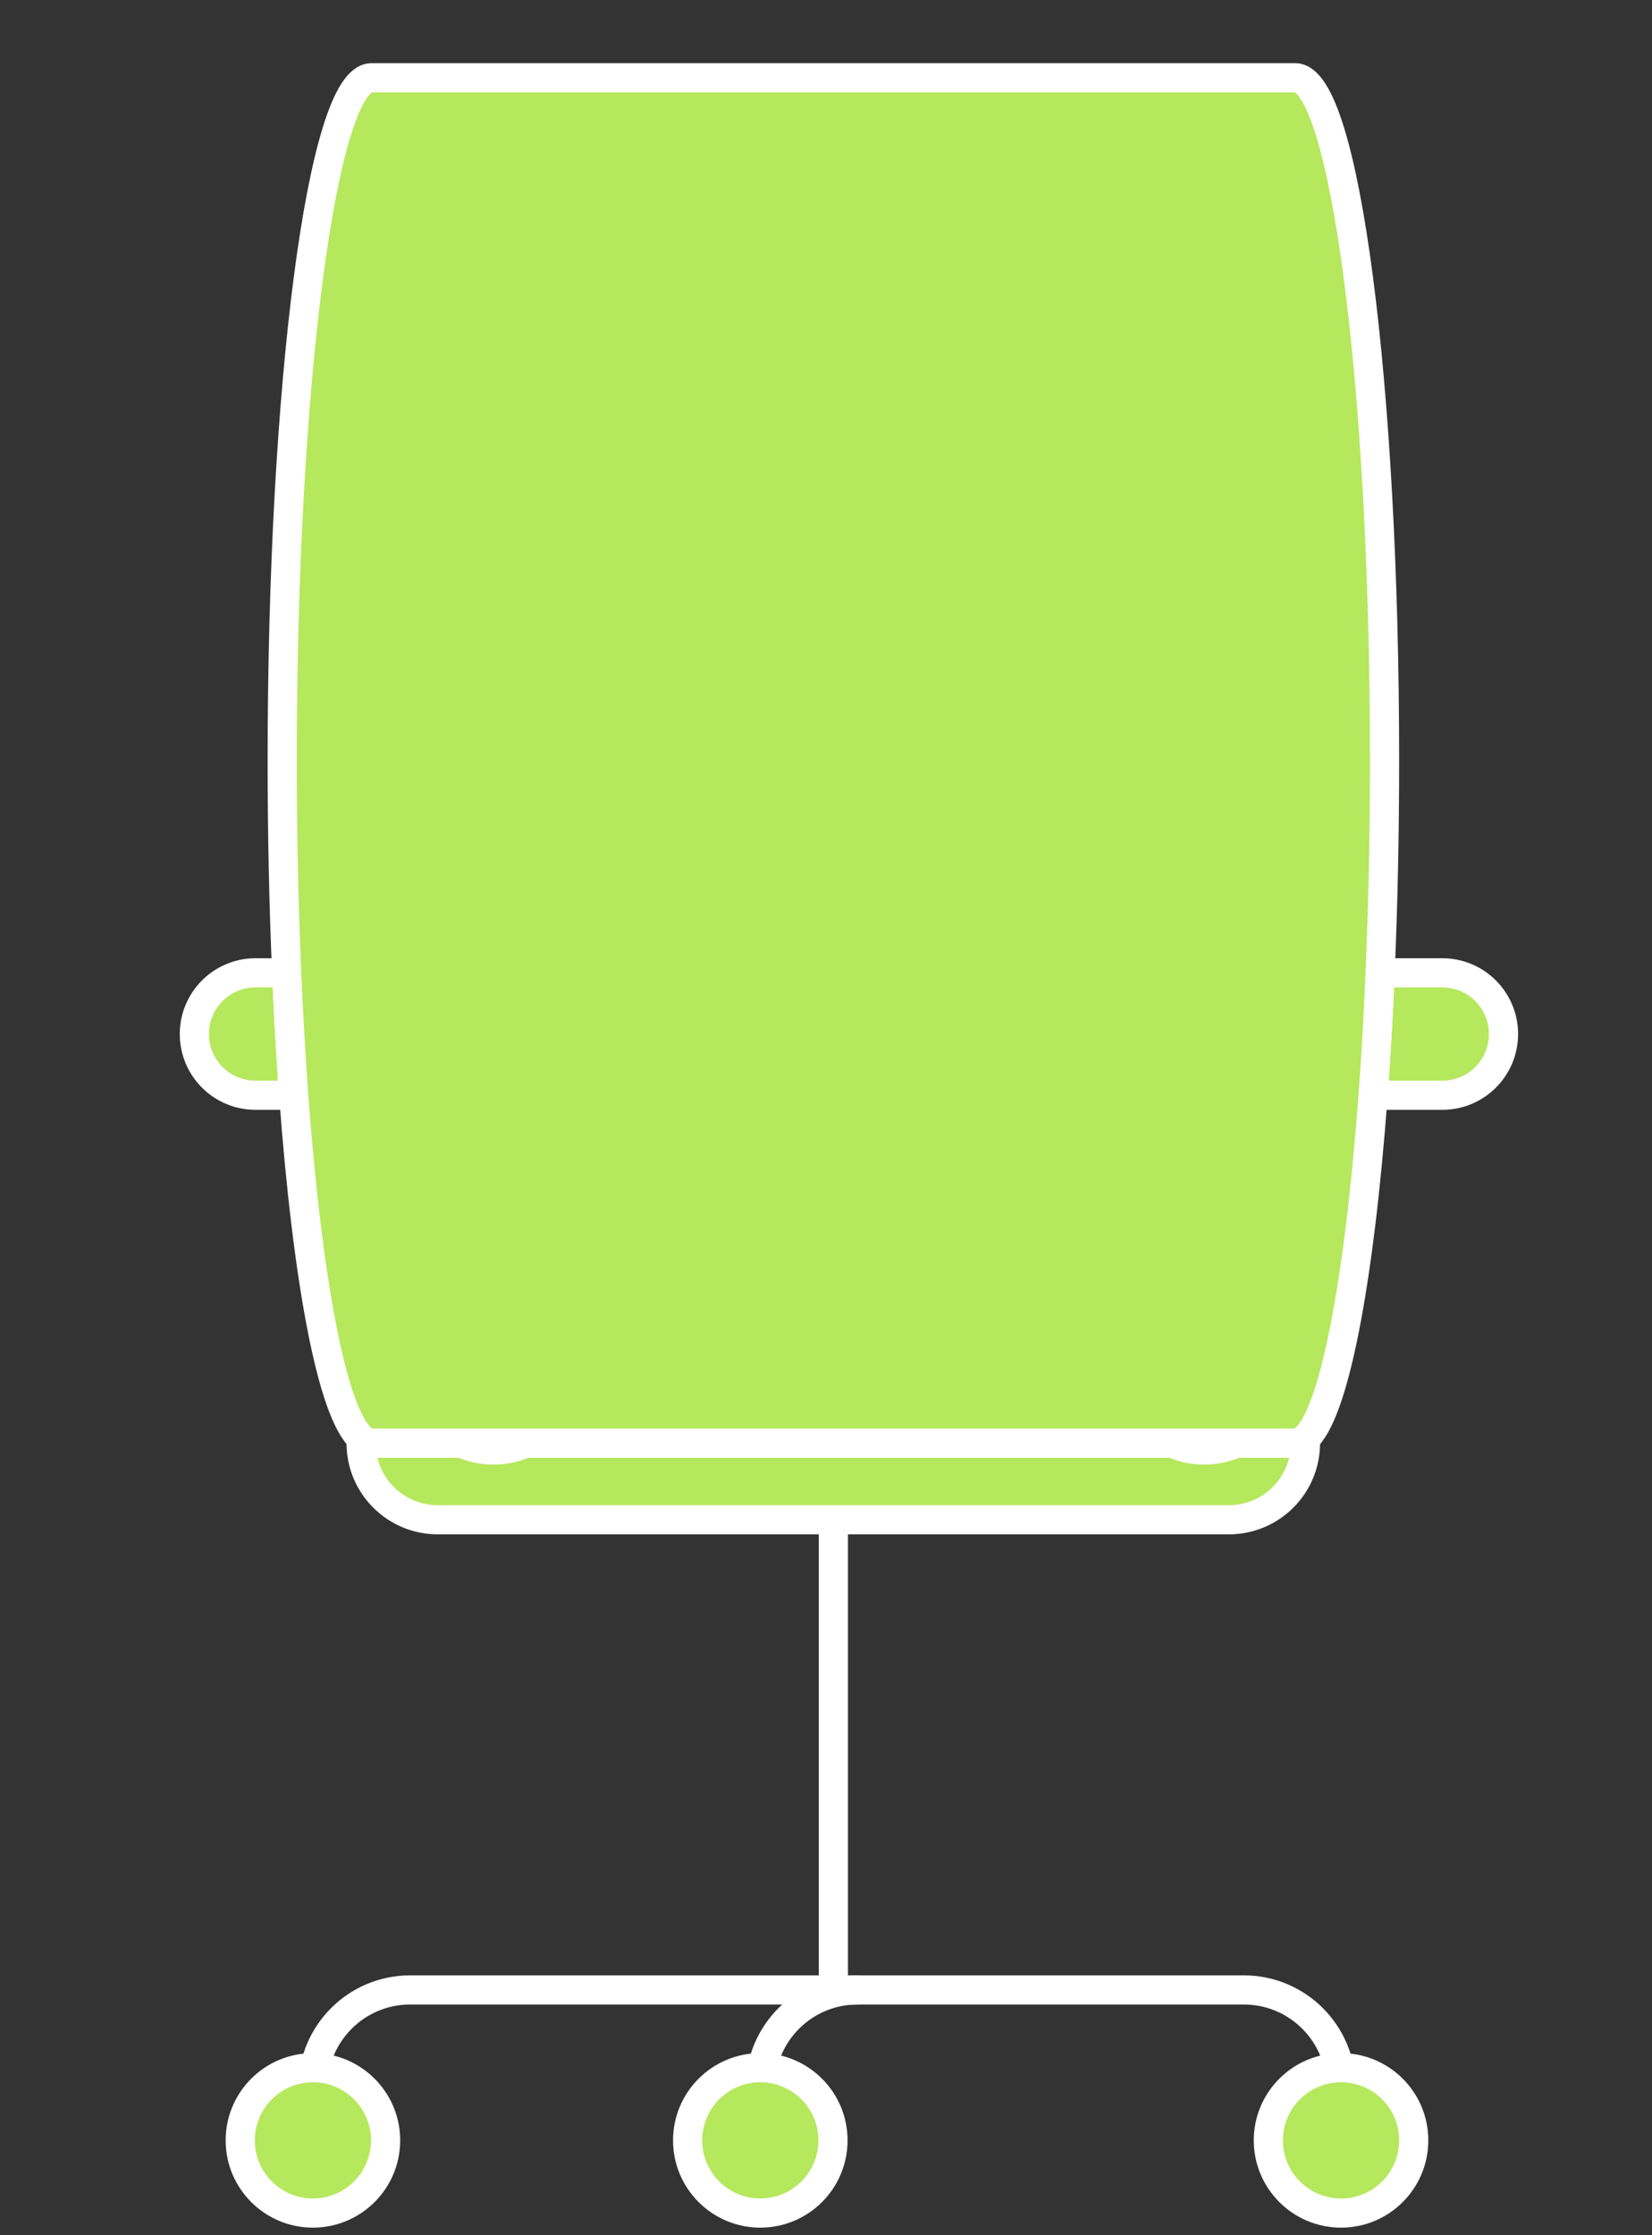<svg width="85" height="115" viewBox="0 0 85 115" fill="none" xmlns="http://www.w3.org/2000/svg">
<rect x="0" y="0" width="85" height="115" fill="#333333" stroke="none"/>
<path d="M42.88 78.2V102.38" stroke="white" stroke-width="1.5" stroke-miterlimit="10" stroke-linecap="round"/>
<path d="M69 106.38V107.38C69 104.62 66.76 102.38 64 102.38H21.1C18.34 102.38 16.1 104.62 16.1 107.38V106.52" stroke="white" stroke-width="1.5" stroke-miterlimit="10" stroke-linecap="round"/>
<path d="M44.12 102.38C41.36 102.38 39.12 104.62 39.12 107.38V106.52" stroke="white" stroke-width="1.5" stroke-miterlimit="10" stroke-linecap="round"/>
<path d="M12.36 110.12C12.36 112.19 14.04 113.86 16.1 113.86C18.16 113.86 19.84 112.19 19.84 110.12C19.84 108.05 18.16 106.38 16.1 106.38C14.04 106.38 12.36 108.05 12.36 110.12V110.12Z" fill="#B5E85D" stroke="white" stroke-width="1.5" stroke-miterlimit="10" stroke-linecap="round"/>
<path d="M35.38 110.12C35.38 112.19 37.06 113.86 39.12 113.86C41.18 113.86 42.86 112.19 42.86 110.12C42.86 108.05 41.18 106.38 39.12 106.38C37.06 106.38 35.38 108.05 35.38 110.12V110.12Z" fill="#B5E85D" stroke="white" stroke-width="1.5" stroke-miterlimit="10" stroke-linecap="round"/>
<path d="M65.26 110.12C65.26 112.19 66.94 113.86 69 113.86C71.06 113.86 72.74 112.19 72.74 110.12C72.74 108.05 71.06 106.38 69 106.38C66.94 106.38 65.26 108.05 65.26 110.12Z" fill="#B5E85D" stroke="white" stroke-width="1.5" stroke-miterlimit="10" stroke-linecap="round"/>
<path d="M74.2 50.05H71.01C70.92 52.25 70.79 54.36 70.65 56.35H74.21C75.95 56.35 77.36 54.94 77.36 53.2C77.36 51.46 75.95 50.05 74.21 50.05H74.2Z" fill="#B5E85D" stroke="white" stroke-width="1.5" stroke-miterlimit="10" stroke-linecap="round"/>
<path d="M13.15 50.05C11.41 50.05 10 51.46 10 53.2C10 54.94 11.41 56.35 13.15 56.35H15.11C14.96 54.36 14.84 52.25 14.75 50.05H13.15V50.05Z" fill="#B5E85D" stroke="white" stroke-width="1.5" stroke-miterlimit="10" stroke-linecap="round"/>
<path d="M63.6 74.25C63.12 74.47 62.57 74.6 61.96 74.6C61.35 74.6 60.8 74.47 60.32 74.25H27.03C26.55 74.47 26 74.6 25.39 74.6C24.78 74.6 24.23 74.47 23.75 74.25H19.12C18.95 74.25 18.77 74.17 18.6 74.02C18.6 74.1 18.58 74.17 18.58 74.25C18.58 76.43 20.35 78.19 22.52 78.19H63.23C65.41 78.19 67.17 76.42 67.17 74.25C67.17 74.17 67.15 74.1 67.15 74.02C66.98 74.16 66.81 74.25 66.63 74.25H63.59H63.6Z" fill="#B5E85D" stroke="white" stroke-width="1.5" stroke-miterlimit="10" stroke-linecap="round"/>
<path d="M66.63 4H19.12C16.58 4 14.52 19.73 14.52 39.13C14.52 42.94 14.6 46.61 14.75 50.04C14.84 52.24 14.97 54.35 15.11 56.34C15.82 65.94 17.1 72.74 18.61 74.02C18.78 74.16 18.95 74.25 19.13 74.25H66.63C66.8 74.25 66.98 74.17 67.15 74.02C68.65 72.74 69.94 65.94 70.65 56.34C70.8 54.35 70.92 52.24 71.01 50.04C71.16 46.6 71.24 42.94 71.24 39.13C71.24 19.73 69.18 4 66.64 4H66.63Z" fill="#B5E85D" stroke="white" stroke-width="1.5" stroke-miterlimit="10" stroke-linecap="round"/>
</svg>
